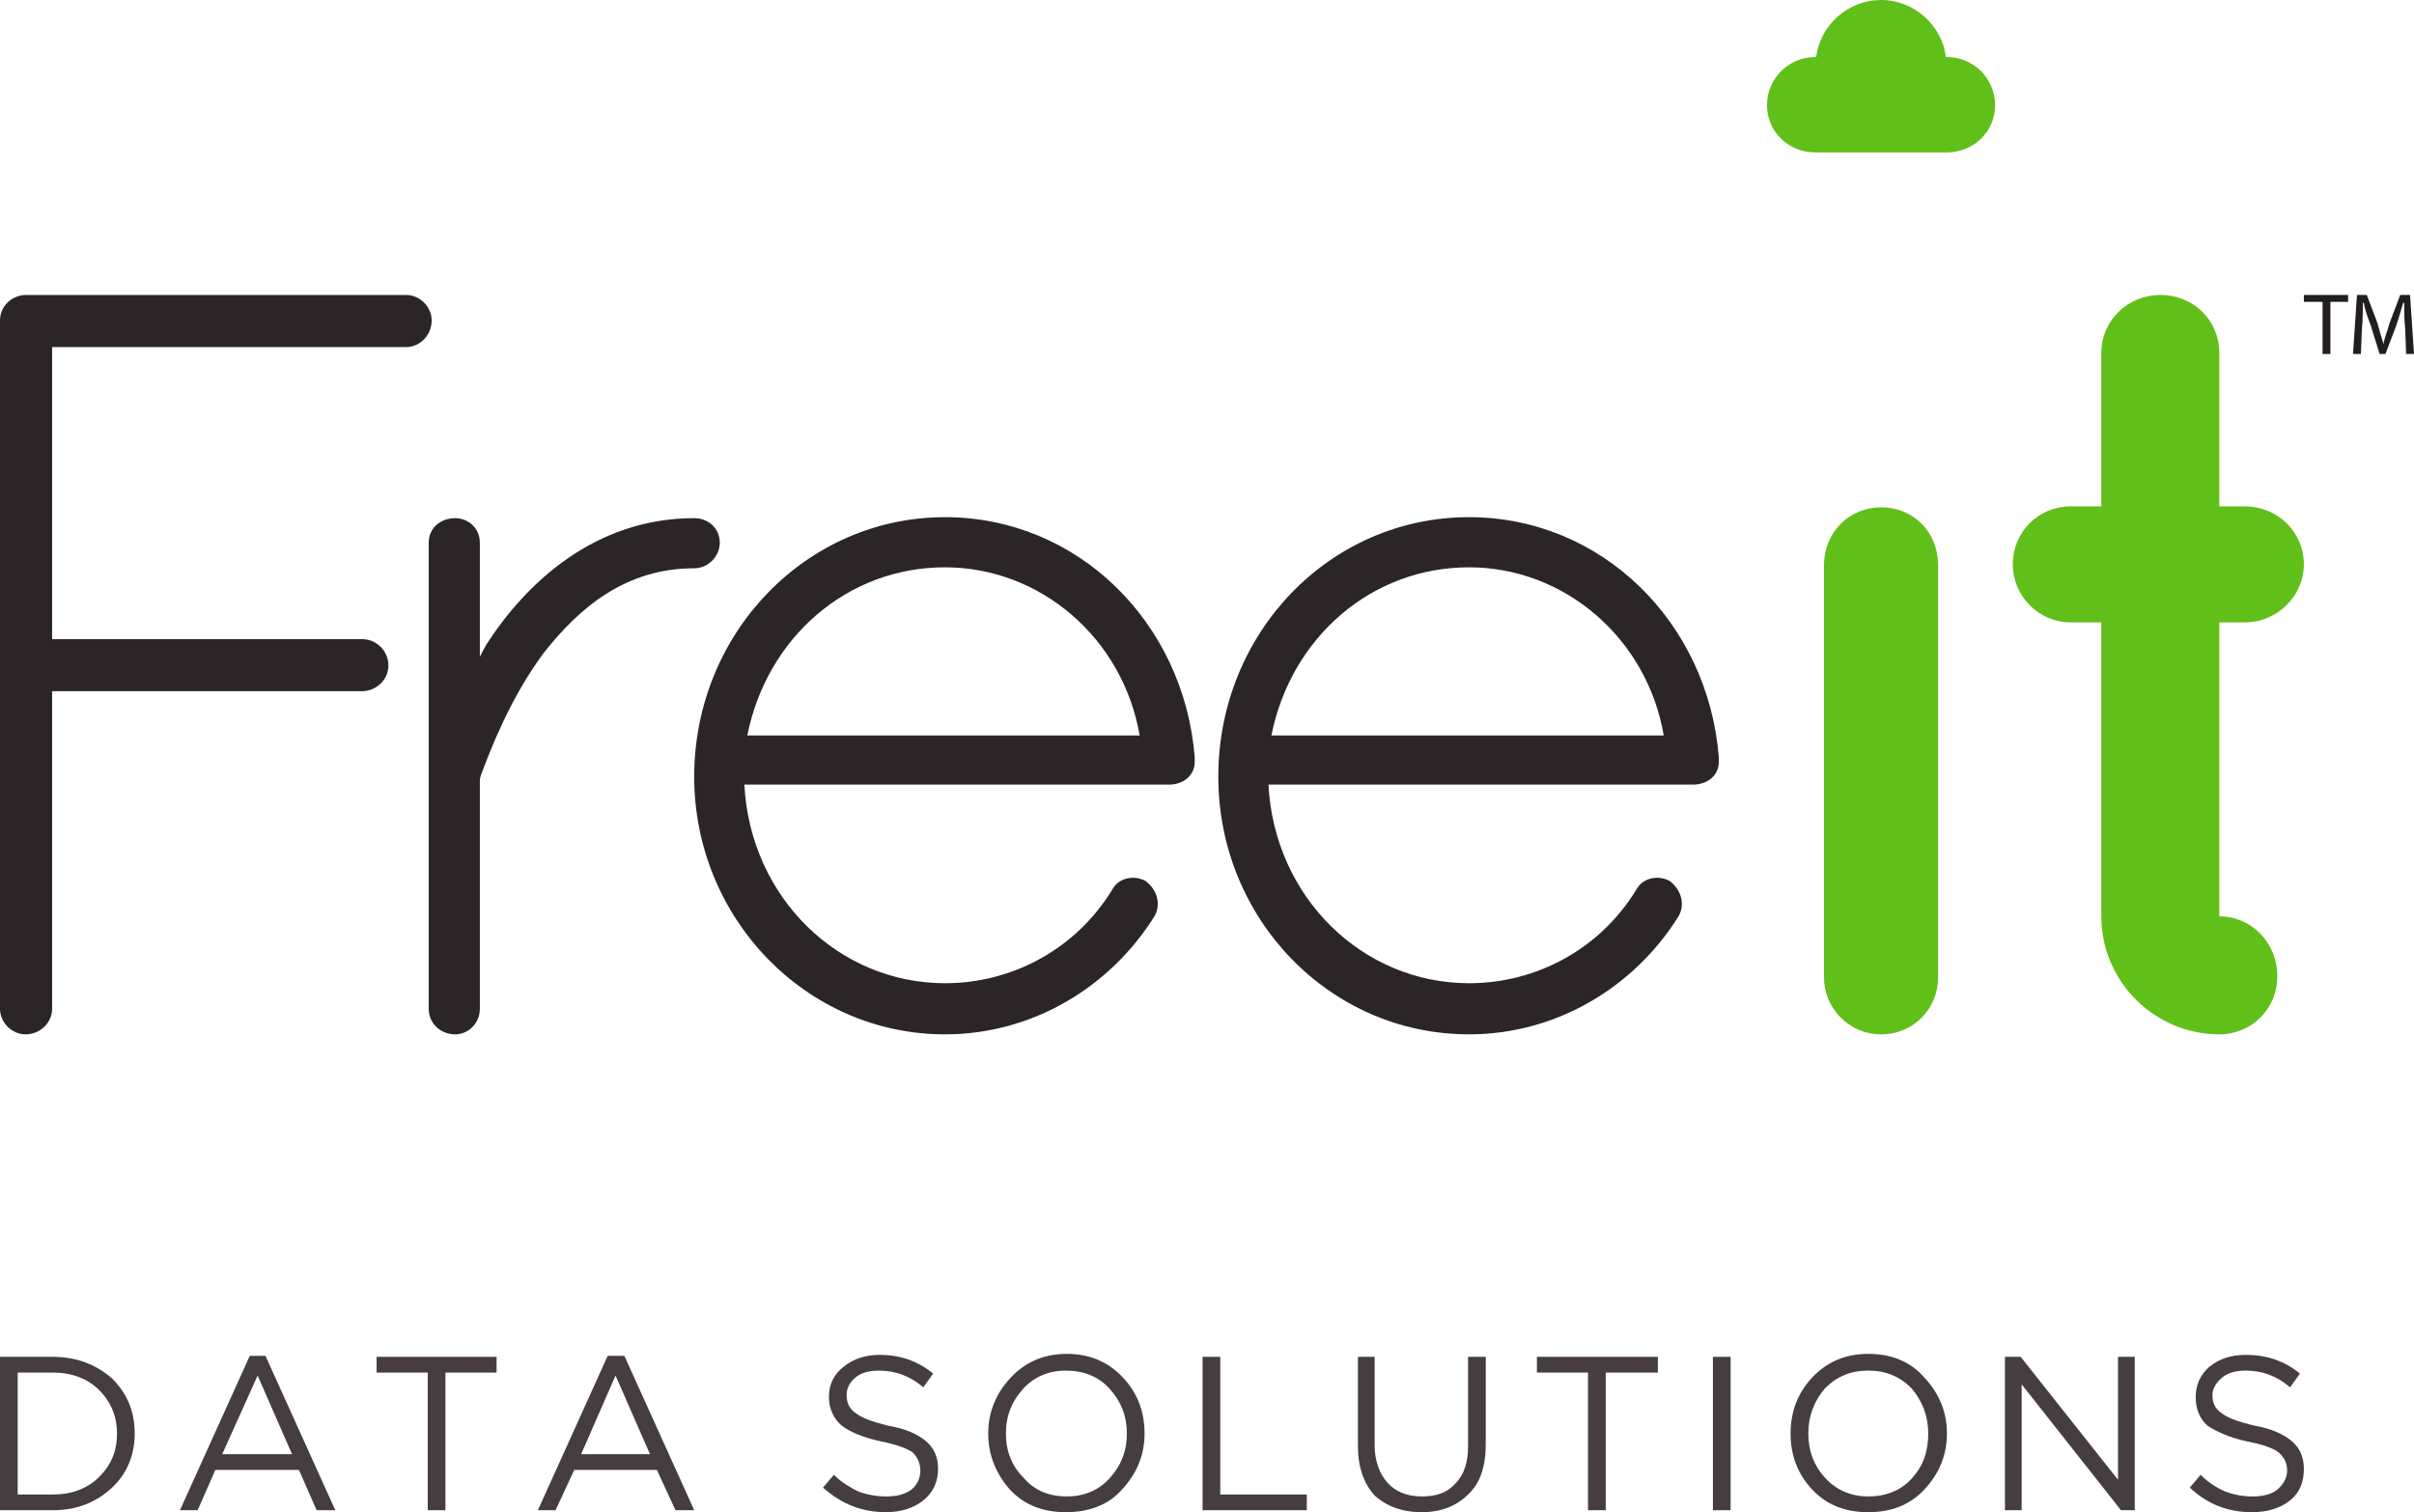 <?xml version="1.0" encoding="UTF-8"?>
<!DOCTYPE svg PUBLIC "-//W3C//DTD SVG 1.1//EN" "http://www.w3.org/Graphics/SVG/1.1/DTD/svg11.dtd">
<!-- Creator: CorelDRAW X8 -->
<svg xmlns="http://www.w3.org/2000/svg" xml:space="preserve" version="1.1" style="shape-rendering:geometricPrecision; text-rendering:geometricPrecision; image-rendering:optimizeQuality; fill-rule:evenodd; clip-rule:evenodd" viewBox="0 0 2455 1538" xmlns:xlink="http://www.w3.org/1999/xlink">
 <defs>
  <style type="text/css">
   <![CDATA[
    .fil3 {fill:#221E1F;fill-rule:nonzero}
    .fil2 {fill:#2C2527;fill-rule:nonzero}
    .fil0 {fill:#453D40;fill-rule:nonzero}
    .fil1 {fill:#61BF1A;fill-rule:nonzero}
   ]]>
  </style>
 </defs>
 <g id="__x0023_Layer_x0020_1">
  <g id="_1597539857328">
   <g>
    <path class="fil0" d="M114 1402c15,15 23,33 23,56 0,22 -8,41 -23,55 -16,15 -36,23 -60,23l-54 0 0 -156 54 0c24,0 44,8 60,22zm-13 100l0 0c12,-12 18,-26 18,-44 0,-17 -6,-32 -18,-44 -12,-12 -28,-18 -47,-18l-36 0 0 124 36 0c19,0 35,-6 47,-18z"/>
    <path class="fil0" d="M270 1379l71 157 -19 0 -18 -41 -85 0 -18 41 -18 0 71 -157 16 0zm27 100l0 0 -35 -80 -36 80 71 0z"/>
    <polygon class="fil0" points="453,1396 453,1536 435,1536 435,1396 383,1396 383,1380 505,1380 505,1396 "/>
    <path class="fil0" d="M635 1379l71 157 -19 0 -19 -41 -84 0 -19 41 -18 0 71 -157 17 0zm26 100l0 0 -35 -80 -35 80 70 0z"/>
    <path class="fil0" d="M861 1419c0,8 3,14 9,18 6,5 17,9 33,13 18,3 31,9 39,16 8,7 12,16 12,28 0,13 -5,24 -15,32 -10,8 -23,12 -38,12 -24,0 -45,-8 -64,-25l11 -13c8,8 17,13 25,17 8,3 18,5 28,5 11,0 19,-2 26,-7 6,-5 9,-12 9,-19 0,-8 -3,-14 -8,-19 -6,-4 -17,-8 -32,-11 -19,-4 -32,-10 -40,-16 -8,-7 -13,-17 -13,-29 0,-13 5,-23 15,-31 10,-8 22,-12 37,-12 20,0 38,6 54,19l-10 14c-14,-12 -29,-17 -45,-17 -10,0 -18,2 -24,7 -6,5 -9,11 -9,18z"/>
    <path class="fil0" d="M1142 1401c15,16 22,35 22,57 0,22 -8,41 -23,57 -14,16 -34,23 -57,23 -23,0 -42,-7 -57,-23 -14,-16 -22,-35 -22,-57 0,-22 8,-41 23,-57 15,-16 34,-24 57,-24 23,0 42,8 57,24zm-14 103l0 0c12,-13 18,-28 18,-46 0,-18 -6,-33 -18,-46 -11,-12 -26,-18 -44,-18 -17,0 -32,6 -43,18 -12,13 -18,28 -18,46 0,18 6,33 18,45 11,13 26,19 44,19 17,0 32,-6 43,-18z"/>
    <polygon class="fil0" points="1223,1536 1223,1380 1241,1380 1241,1520 1329,1520 1329,1536 "/>
    <path class="fil0" d="M1511 1380l0 89c0,23 -6,40 -18,51 -12,12 -28,18 -47,18 -20,0 -36,-6 -48,-17 -11,-12 -17,-29 -17,-50l0 -91 17 0 0 90c0,16 5,29 13,38 8,9 20,14 35,14 15,0 26,-4 34,-13 9,-9 13,-22 13,-38l0 -91 18 0z"/>
    <polygon class="fil0" points="1633,1396 1633,1536 1615,1536 1615,1396 1563,1396 1563,1380 1686,1380 1686,1396 "/>
    <polygon class="fil0" points="1742,1536 1760,1536 1760,1380 1742,1380 "/>
    <path class="fil0" d="M1957 1401c15,16 23,35 23,57 0,22 -8,41 -23,57 -15,16 -34,23 -57,23 -23,0 -42,-7 -57,-23 -15,-16 -22,-35 -22,-57 0,-22 7,-41 22,-57 15,-16 34,-24 57,-24 24,0 43,8 57,24zm-13 103l0 0c12,-13 17,-28 17,-46 0,-18 -6,-33 -17,-46 -12,-12 -26,-18 -44,-18 -18,0 -32,6 -44,18 -11,13 -17,28 -17,46 0,18 6,33 17,45 12,13 27,19 44,19 18,0 33,-6 44,-18z"/>
    <polygon class="fil0" points="2154,1505 2154,1380 2171,1380 2171,1536 2157,1536 2056,1408 2056,1536 2039,1536 2039,1380 2055,1380 "/>
    <path class="fil0" d="M2250 1419c0,8 3,14 9,18 6,5 17,9 34,13 17,3 30,9 38,16 8,7 12,16 12,28 0,13 -4,24 -14,32 -10,8 -23,12 -39,12 -24,0 -45,-8 -63,-25l11 -13c8,8 16,13 25,17 8,3 17,5 28,5 10,0 19,-2 25,-7 6,-5 10,-12 10,-19 0,-8 -3,-14 -9,-19 -5,-4 -16,-8 -32,-11 -18,-4 -31,-10 -40,-16 -8,-7 -12,-17 -12,-29 0,-13 5,-23 14,-31 10,-8 22,-12 37,-12 21,0 39,6 55,19l-10 14c-14,-12 -29,-17 -45,-17 -10,0 -18,2 -24,7 -6,5 -10,11 -10,18z"/>
   </g>
   <path class="fil1" d="M1971 575c0,-34 -25,-59 -58,-59 -32,0 -58,25 -58,59l0 419c0,32 26,58 58,58 33,0 58,-26 58,-58l0 -419z"/>
   <path class="fil1" d="M2343 574c0,-33 -27,-59 -60,-59l-26 0 0 -156c0,-33 -26,-59 -60,-59 -33,0 -60,26 -60,59l0 156 -31 0c-33,0 -59,26 -59,59 0,32 26,59 59,59l31 0 0 299c0,66 54,120 120,120 33,0 59,-26 59,-59 0,-34 -26,-61 -59,-61l0 -299 26 0c33,0 60,-27 60,-59z"/>
   <path class="fil2" d="M0 326c0,-14 11,-25 25,-26l388 0c14,0 26,12 26,26 0,15 -12,27 -26,27l-360 0 0 297 315 0c15,0 27,12 27,27 0,14 -12,26 -27,26l-315 0 0 323c0,14 -12,26 -27,26 -14,0 -26,-12 -26,-26l0 -700z"/>
   <path class="fil2" d="M436 552l0 474c0,15 12,26 27,26 13,0 25,-11 25,-26l0 -231c0,-2 0,-4 2,-9 8,-21 28,-75 63,-122 37,-47 84,-86 153,-86 14,0 26,-12 26,-26 0,-15 -12,-25 -26,-25 -101,0 -171,66 -211,128 -3,5 -5,9 -7,13l0 -116c0,-15 -12,-25 -25,-25 -15,0 -27,10 -27,25z"/>
   <path class="fil2" d="M961 526c-141,0 -255,118 -255,264 0,144 114,262 255,262 89,0 168,-48 213,-120 7,-12 3,-27 -9,-36 -11,-6 -27,-4 -34,9 -36,59 -100,95 -170,95 -108,0 -198,-87 -204,-202l432 0c14,0 26,-9 26,-23l0 -5c-11,-137 -119,-244 -254,-244zm-201 222l0 0c20,-100 102,-171 201,-171 97,0 181,72 198,171l-399 0z"/>
   <path class="fil2" d="M1494 526c-142,0 -255,118 -255,264 0,144 113,262 255,262 89,0 168,-48 213,-120 7,-12 3,-27 -9,-36 -11,-6 -27,-4 -34,9 -36,59 -100,95 -170,95 -108,0 -198,-87 -204,-202l432 0c14,0 26,-9 26,-23l0 -5c-11,-137 -119,-244 -254,-244zm-201 222l0 0c20,-100 102,-171 201,-171 97,0 181,72 198,171l-399 0z"/>
   <path class="fil1" d="M1980 58l-1 0c-4,-32 -32,-58 -66,-58 -34,0 -62,26 -66,58l-1 0c-27,0 -49,22 -49,49 0,27 22,48 49,48l134 0c27,0 49,-21 49,-48 0,-27 -22,-49 -49,-49z"/>
   <g>
    <polygon class="fil3" points="2362,307 2343,307 2343,300 2388,300 2388,307 2370,307 2370,360 2362,360 "/>
    <path class="fil3" d="M2446 334c-1,-9 -1,-19 -1,-26l-1 0c-2,7 -4,14 -7,23l-11 29 -6 0 -9 -29c-3,-8 -6,-16 -7,-23l-1 0c0,7 0,17 -1,27l-1 25 -8 0 4 -60 10 0 11 29c2,8 4,14 6,21l0 0c1,-7 4,-13 6,-21l11 -29 10 0 4 60 -8 0 -1 -26z"/>
   </g>
  </g>
 </g>
</svg>